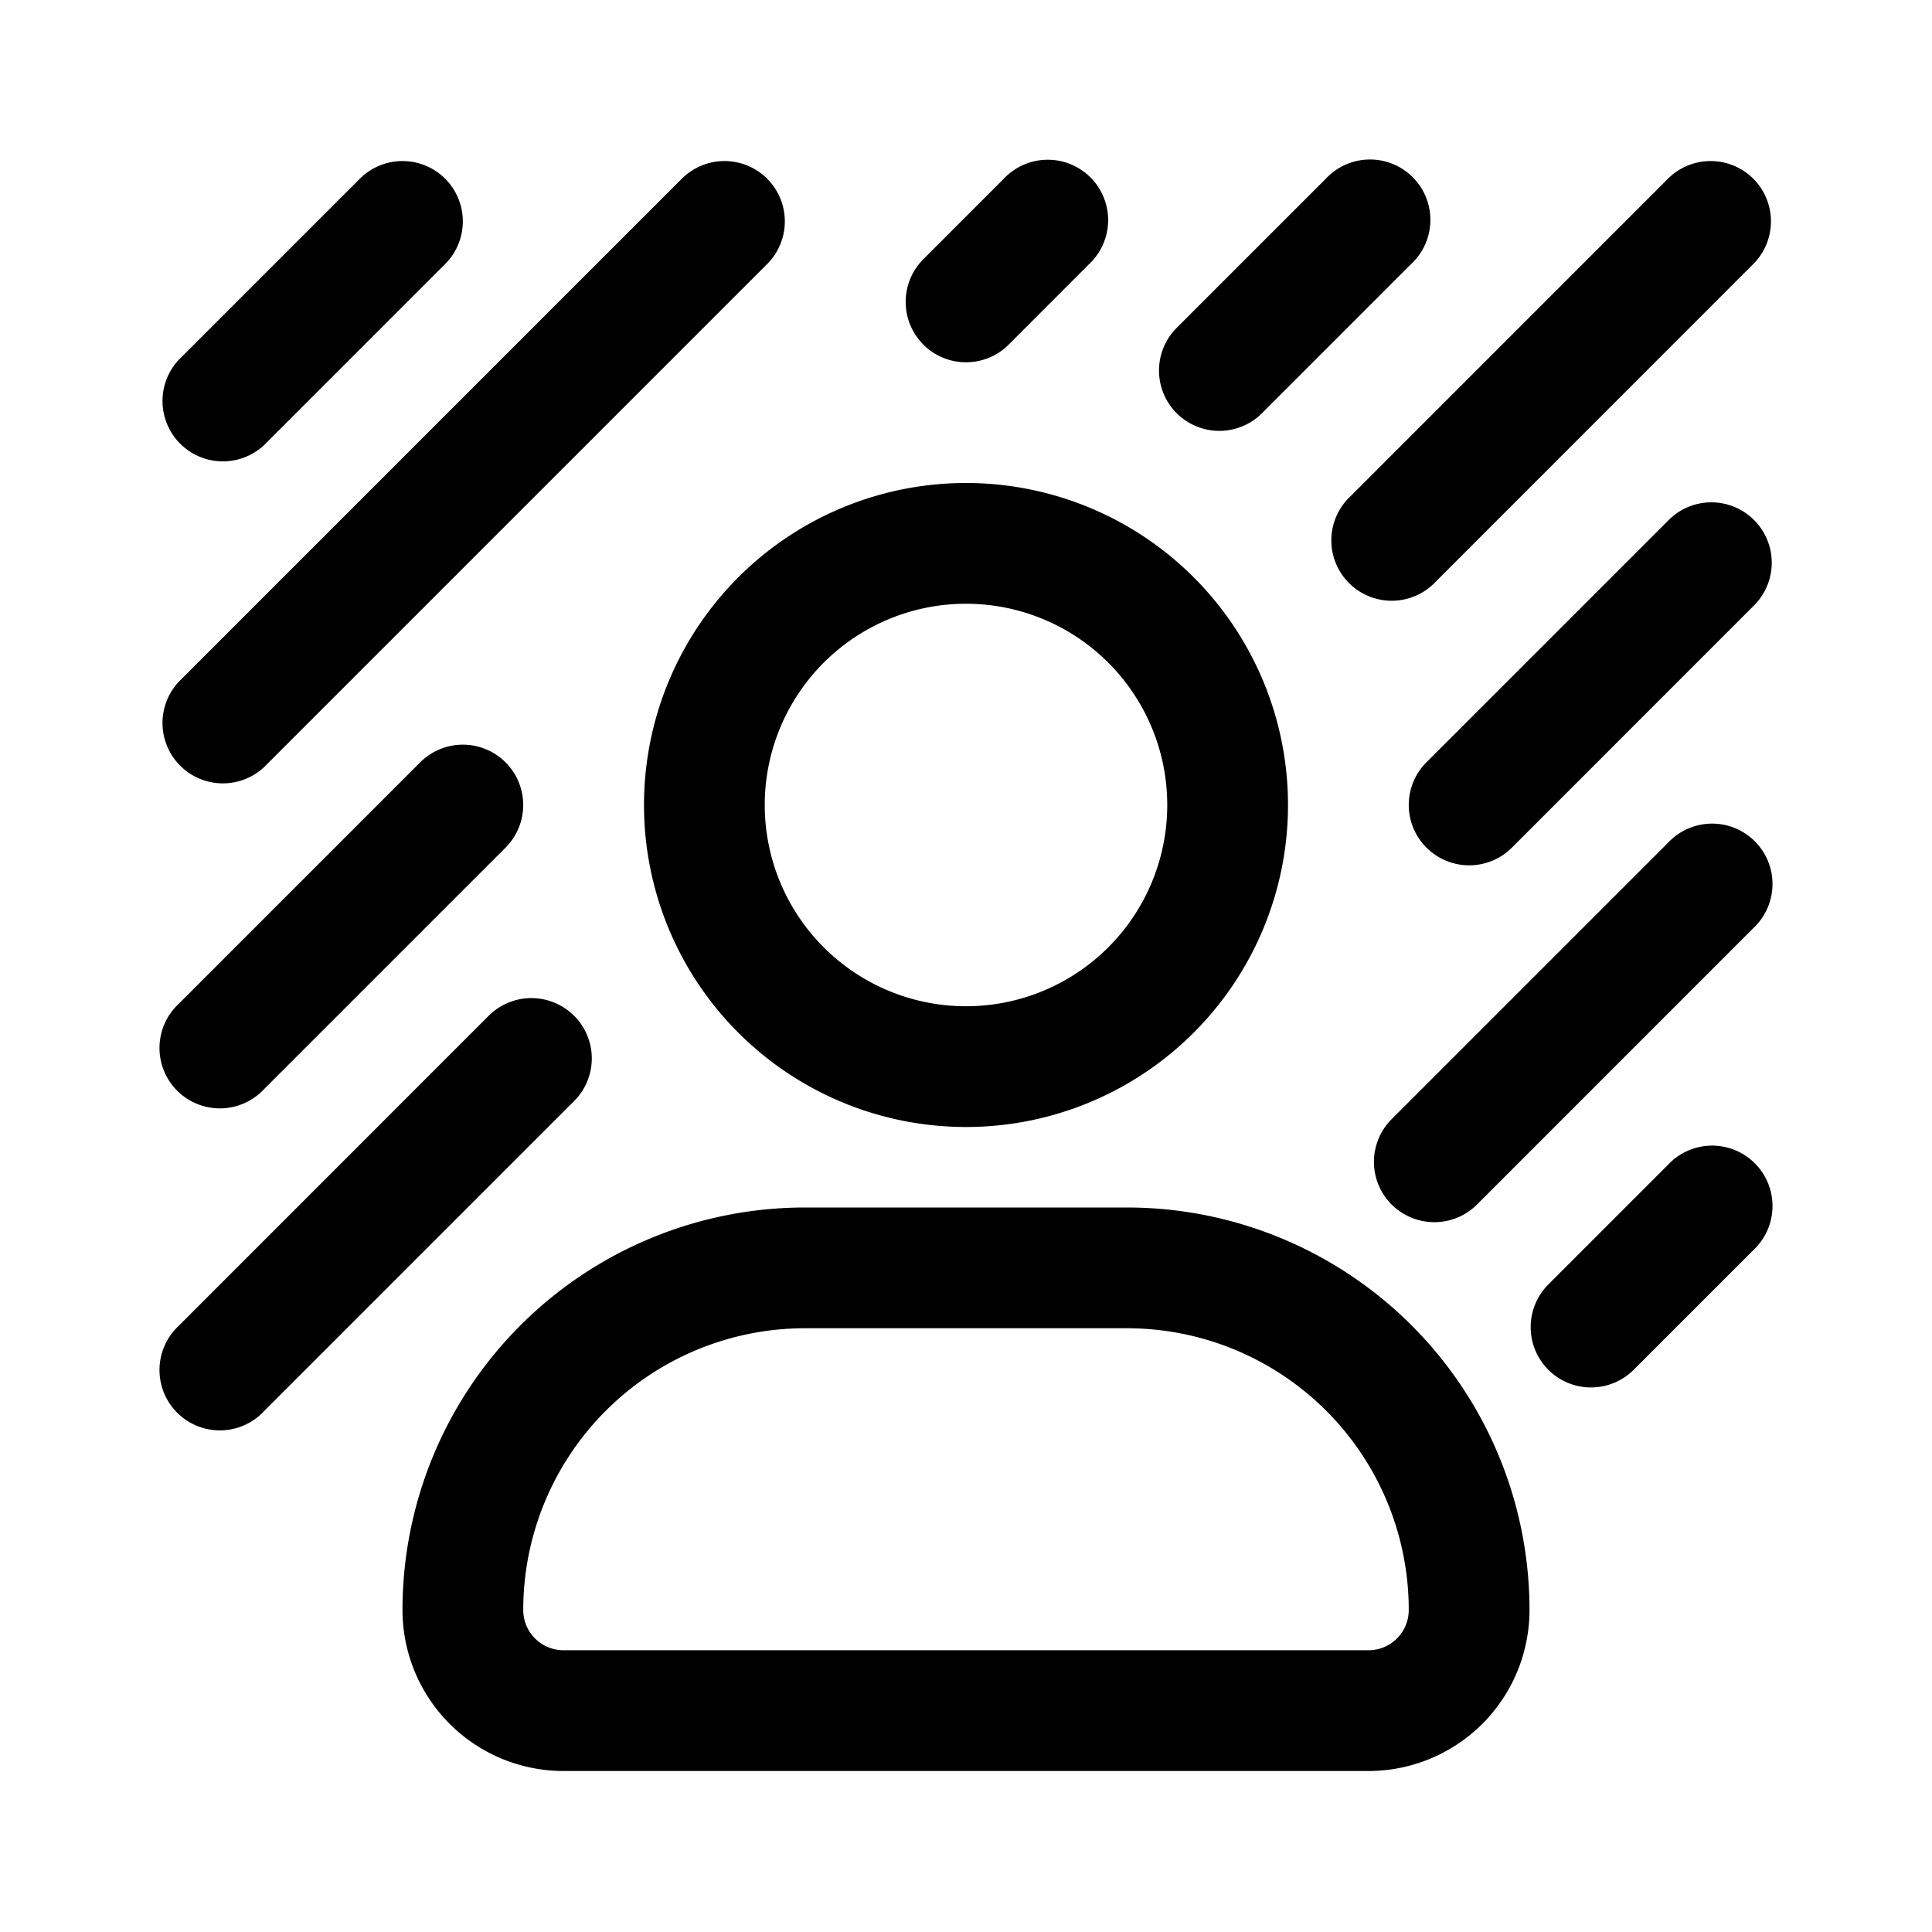 <svg xmlns="http://www.w3.org/2000/svg" width="24" height="24" fill="currentColor" viewBox="0 0 24 24">
  <path fill-rule="evenodd" d="M12 12.5a2.5 2.5 0 1 0 0-5 2.5 2.5 0 0 0 0 5Zm0 1.5a4 4 0 1 0 0-8 4 4 0 0 0 0 8Zm2 2.5h-4A3.5 3.5 0 0 0 6.5 20a.5.5 0 0 0 .5.5h10a.5.5 0 0 0 .5-.5 3.5 3.5 0 0 0-3.5-3.5ZM10 15a5 5 0 0 0-5 5 2 2 0 0 0 2 2h10a2 2 0 0 0 2-2 5 5 0 0 0-5-5h-4ZM5.53 2.22a.75.75 0 0 1 0 1.06L3.28 5.53a.75.75 0 0 1-1.06-1.06l2.25-2.25a.75.75 0 0 1 1.06 0Zm4 0a.75.75 0 0 1 0 1.06L3.28 9.53a.75.75 0 0 1-1.06-1.06l6.25-6.25a.75.75 0 0 1 1.06 0ZM6.28 9.47a.75.75 0 0 1 0 1.06l-3 3a.75.75 0 1 1-1.06-1.06l3-3a.75.75 0 0 1 1.06 0Zm5.19-5.19a.75.75 0 0 1 0-1.06l.997-.997a.75.75 0 1 1 1.06 1.06l-.997.998a.75.75 0 0 1-1.06 0Zm-4.338 8.338a.75.75 0 0 1 0 1.06L3.28 17.53a.75.75 0 1 1-1.06-1.06l3.851-3.852a.75.75 0 0 1 1.06 0Zm7.485-7.485a.75.75 0 0 1 0-1.06L16.47 2.22a.75.75 0 1 1 1.06 1.06l-1.853 1.853a.75.75 0 0 1-1.06 0Zm4.617 11.883a.75.75 0 0 1 0-1.06l1.486-1.486a.75.75 0 1 1 1.06 1.06l-1.486 1.486a.75.75 0 0 1-1.06 0Zm-1.947-2.053a.75.75 0 0 1 0-1.06l3.433-3.433a.75.75 0 1 1 1.06 1.06l-3.432 3.433a.75.75 0 0 1-1.06 0Zm.433-4.433a.75.75 0 0 1 0-1.061l3-3a.75.75 0 1 1 1.06 1.061l-2.999 3a.75.75 0 0 1-1.06 0Zm4.06-8.31a.75.75 0 0 1 0 1.06l-3.943 3.944a.75.75 0 1 1-1.06-1.06L20.72 2.22a.75.75 0 0 1 1.06 0Z" clip-rule="evenodd"/>
</svg>
